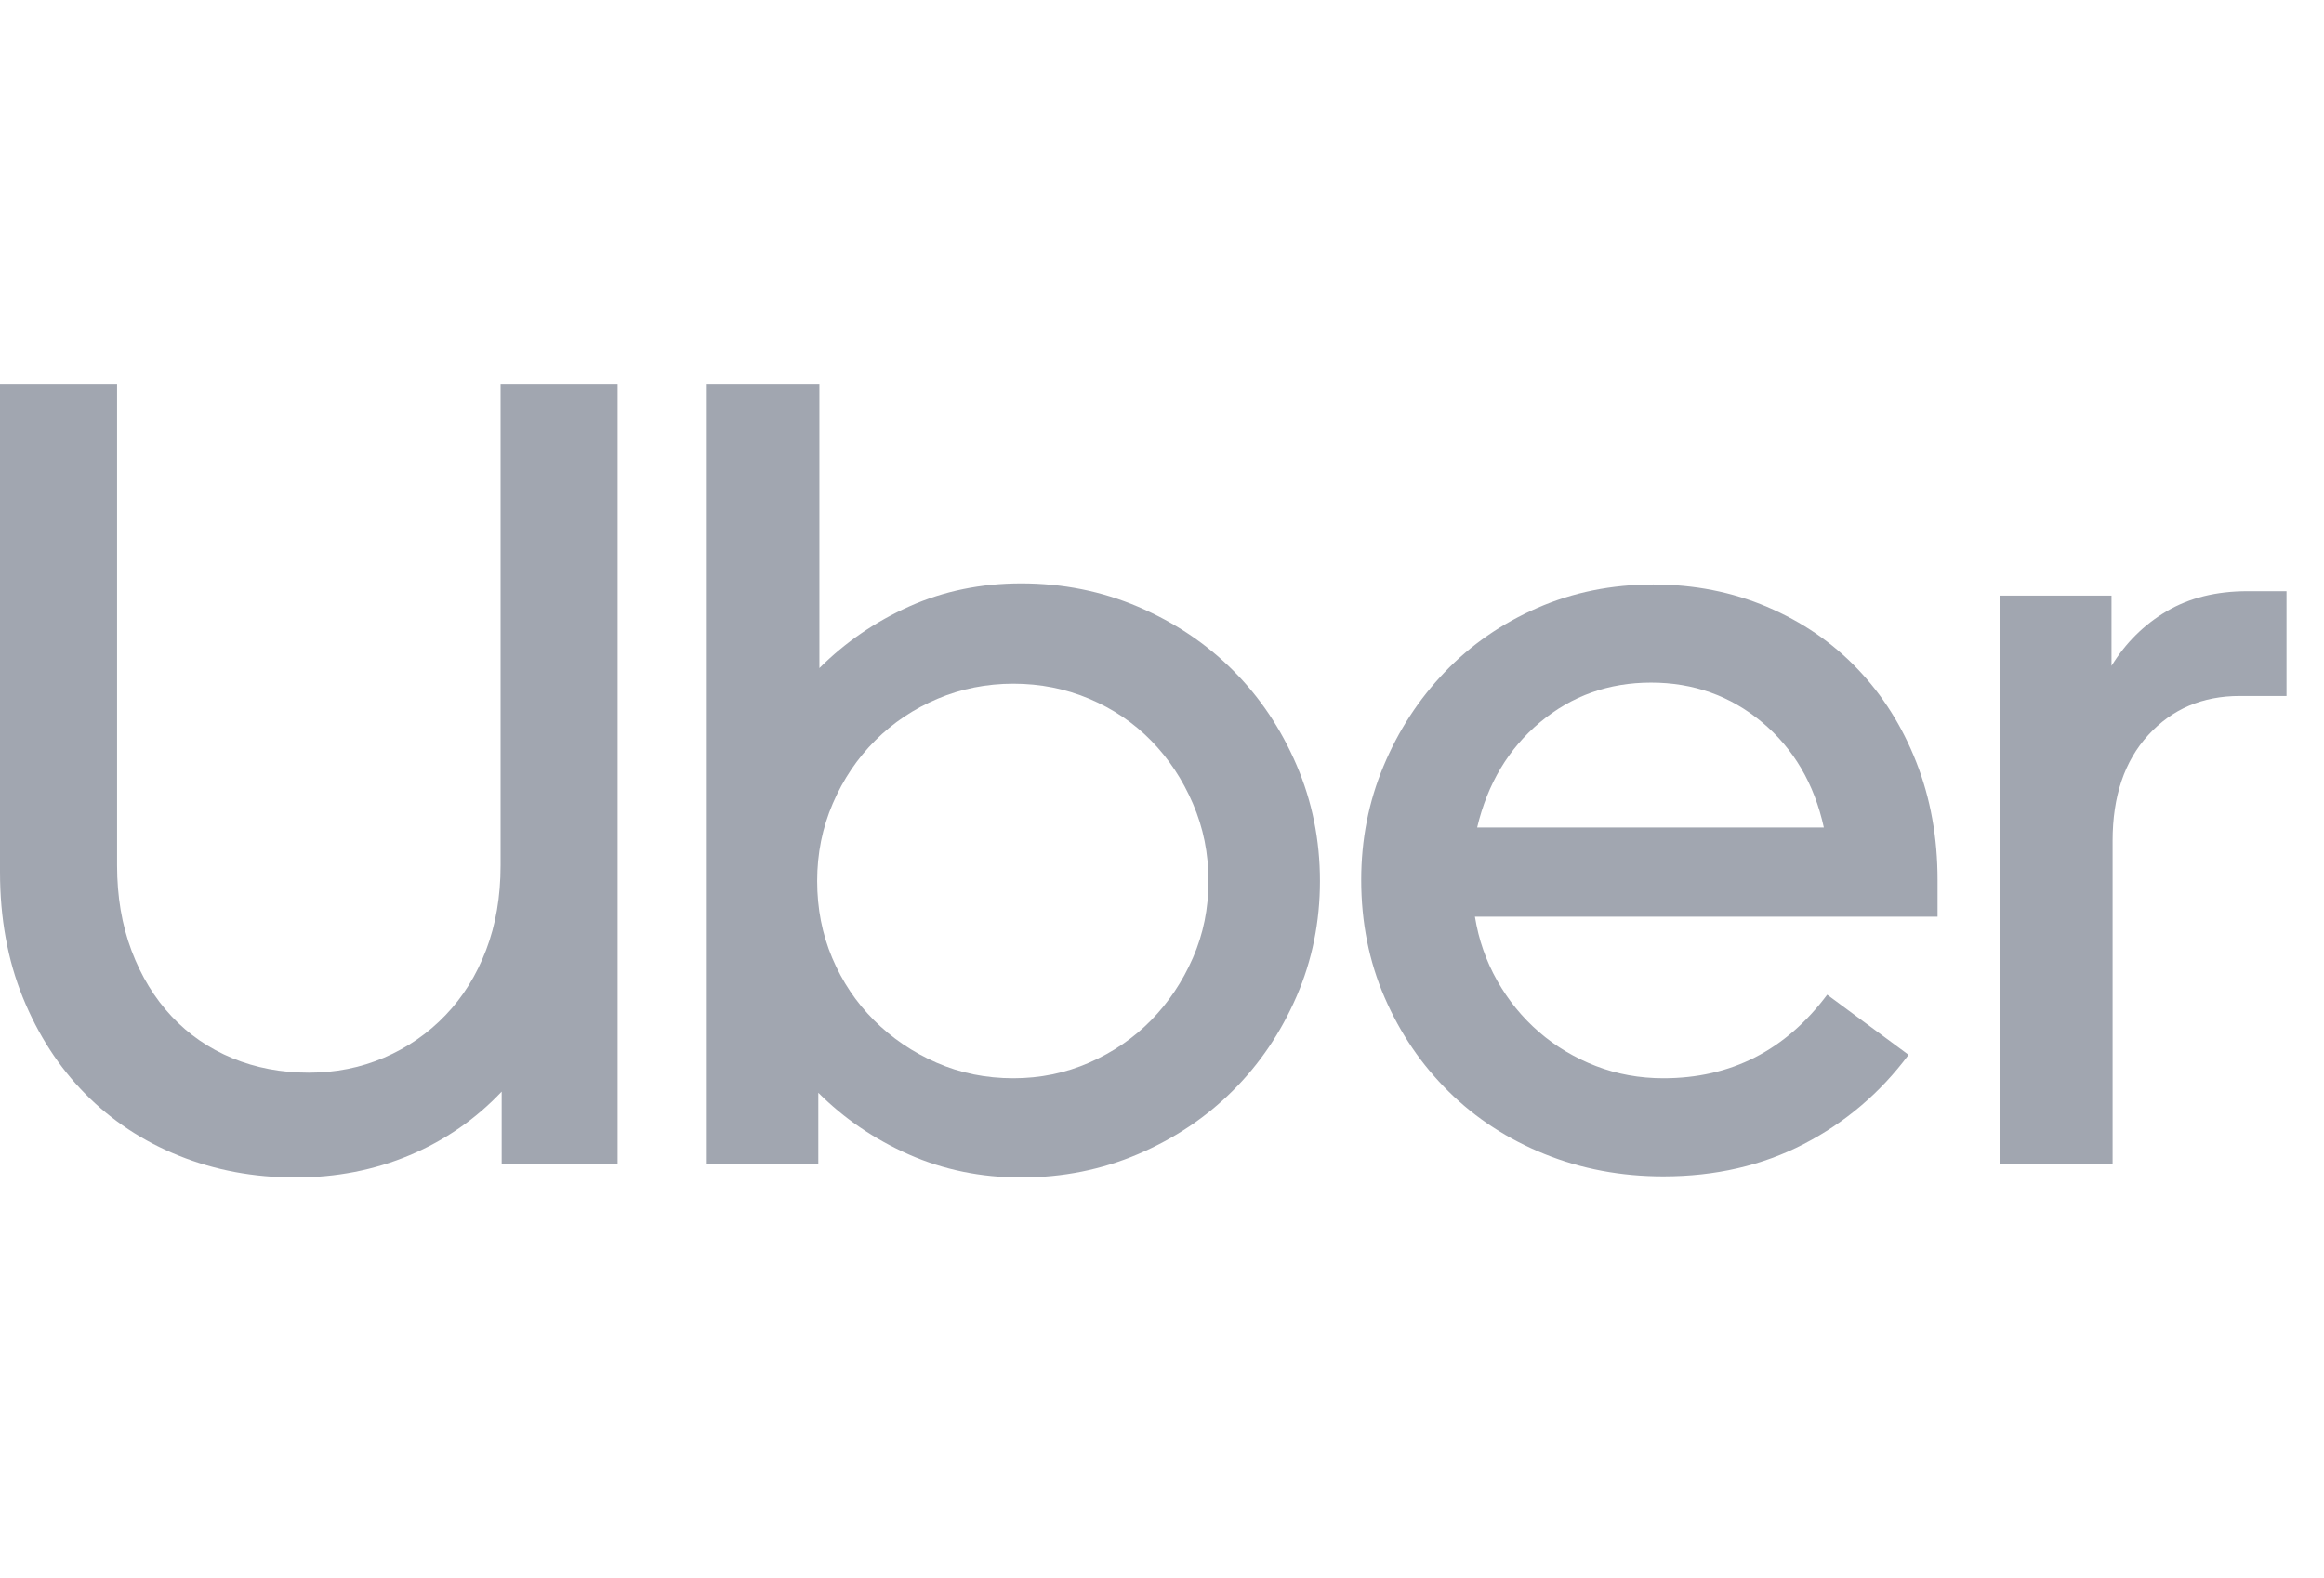 <svg width="53" height="36" viewBox="0 0 53 36" fill="none" xmlns="http://www.w3.org/2000/svg">
<g clip-path="url(#clip0_3226_2264)">
<path d="M3 21.686C3.22 22.271 3.526 22.771 3.915 23.186C4.305 23.602 4.767 23.919 5.301 24.14C5.835 24.36 6.415 24.47 7.043 24.47C7.653 24.47 8.225 24.356 8.759 24.127C9.293 23.898 9.759 23.576 10.157 23.161C10.556 22.746 10.865 22.25 11.085 21.674C11.306 21.097 11.416 20.453 11.416 19.741V8.758H14.085V26.555H11.441V24.902C10.848 25.529 10.149 26.013 9.344 26.352C8.538 26.691 7.67 26.86 6.738 26.86C5.788 26.86 4.903 26.695 4.081 26.364C3.259 26.034 2.547 25.564 1.945 24.953C1.343 24.343 0.869 23.61 0.521 22.754C0.174 21.898 0 20.945 0 19.894V8.758H2.67V19.741C2.67 20.453 2.78 21.102 3 21.686Z" fill="#A1A6B0"/>
<path d="M18.687 8.758V15.241C19.28 14.648 19.967 14.178 20.746 13.83C21.526 13.482 22.373 13.309 23.289 13.309C24.238 13.309 25.128 13.487 25.958 13.843C26.789 14.199 27.509 14.682 28.119 15.292C28.73 15.902 29.213 16.622 29.569 17.453C29.925 18.284 30.102 19.165 30.102 20.097C30.102 21.029 29.925 21.907 29.569 22.729C29.213 23.551 28.73 24.267 28.119 24.877C27.509 25.487 26.789 25.97 25.958 26.326C25.128 26.682 24.238 26.86 23.289 26.86C22.373 26.86 21.522 26.686 20.734 26.339C19.945 25.991 19.255 25.521 18.662 24.928V26.555H16.119V8.758H18.687ZM18.979 21.852C19.208 22.394 19.526 22.869 19.933 23.275C20.34 23.682 20.814 24.004 21.357 24.241C21.899 24.479 22.484 24.597 23.111 24.597C23.721 24.597 24.297 24.479 24.84 24.241C25.382 24.004 25.852 23.682 26.251 23.275C26.649 22.869 26.967 22.394 27.204 21.852C27.442 21.309 27.56 20.724 27.56 20.097C27.56 19.47 27.442 18.881 27.204 18.33C26.967 17.779 26.649 17.3 26.251 16.894C25.852 16.487 25.382 16.169 24.84 15.94C24.297 15.711 23.721 15.597 23.111 15.597C22.501 15.597 21.924 15.711 21.382 15.94C20.84 16.169 20.365 16.487 19.958 16.894C19.551 17.3 19.229 17.779 18.992 18.33C18.755 18.881 18.636 19.47 18.636 20.097C18.636 20.724 18.75 21.309 18.979 21.852Z" fill="#A1A6B0"/>
<path d="M31.551 17.479C31.89 16.665 32.357 15.949 32.95 15.33C33.543 14.711 34.246 14.224 35.06 13.868C35.874 13.512 36.755 13.334 37.704 13.334C38.636 13.334 39.501 13.504 40.297 13.843C41.094 14.182 41.781 14.652 42.357 15.254C42.933 15.855 43.382 16.567 43.704 17.39C44.026 18.212 44.187 19.106 44.187 20.072V20.911H33.636C33.721 21.436 33.891 21.924 34.145 22.373C34.399 22.822 34.717 23.212 35.098 23.542C35.48 23.873 35.912 24.131 36.395 24.318C36.878 24.504 37.391 24.597 37.933 24.597C39.475 24.597 40.721 23.962 41.67 22.691L43.526 24.063C42.882 24.928 42.086 25.606 41.137 26.097C40.187 26.589 39.12 26.835 37.933 26.835C36.967 26.835 36.064 26.665 35.225 26.326C34.386 25.987 33.657 25.513 33.039 24.902C32.42 24.292 31.933 23.576 31.577 22.754C31.221 21.932 31.043 21.038 31.043 20.072C31.043 19.157 31.212 18.292 31.551 17.479ZM35.124 16.474C34.403 17.076 33.924 17.877 33.687 18.877H41.594C41.374 17.877 40.904 17.076 40.183 16.474C39.463 15.873 38.62 15.572 37.653 15.572C36.687 15.572 35.844 15.873 35.124 16.474Z" fill="#A1A6B0"/>
<path d="M48.993 16.767C48.45 17.36 48.179 18.165 48.179 19.182V26.555H45.611V13.588H48.154V15.19C48.476 14.665 48.895 14.249 49.412 13.944C49.929 13.639 50.544 13.487 51.255 13.487H52.145V15.877H51.077C50.23 15.877 49.535 16.173 48.993 16.767Z" fill="#A1A6B0"/>
</g>
<defs>
<clipPath id="clip0_3226_2264">
<rect width="52.135" height="34.757" fill="white" transform="translate(0 0.793)"/>
</clipPath>
</defs>
</svg>
